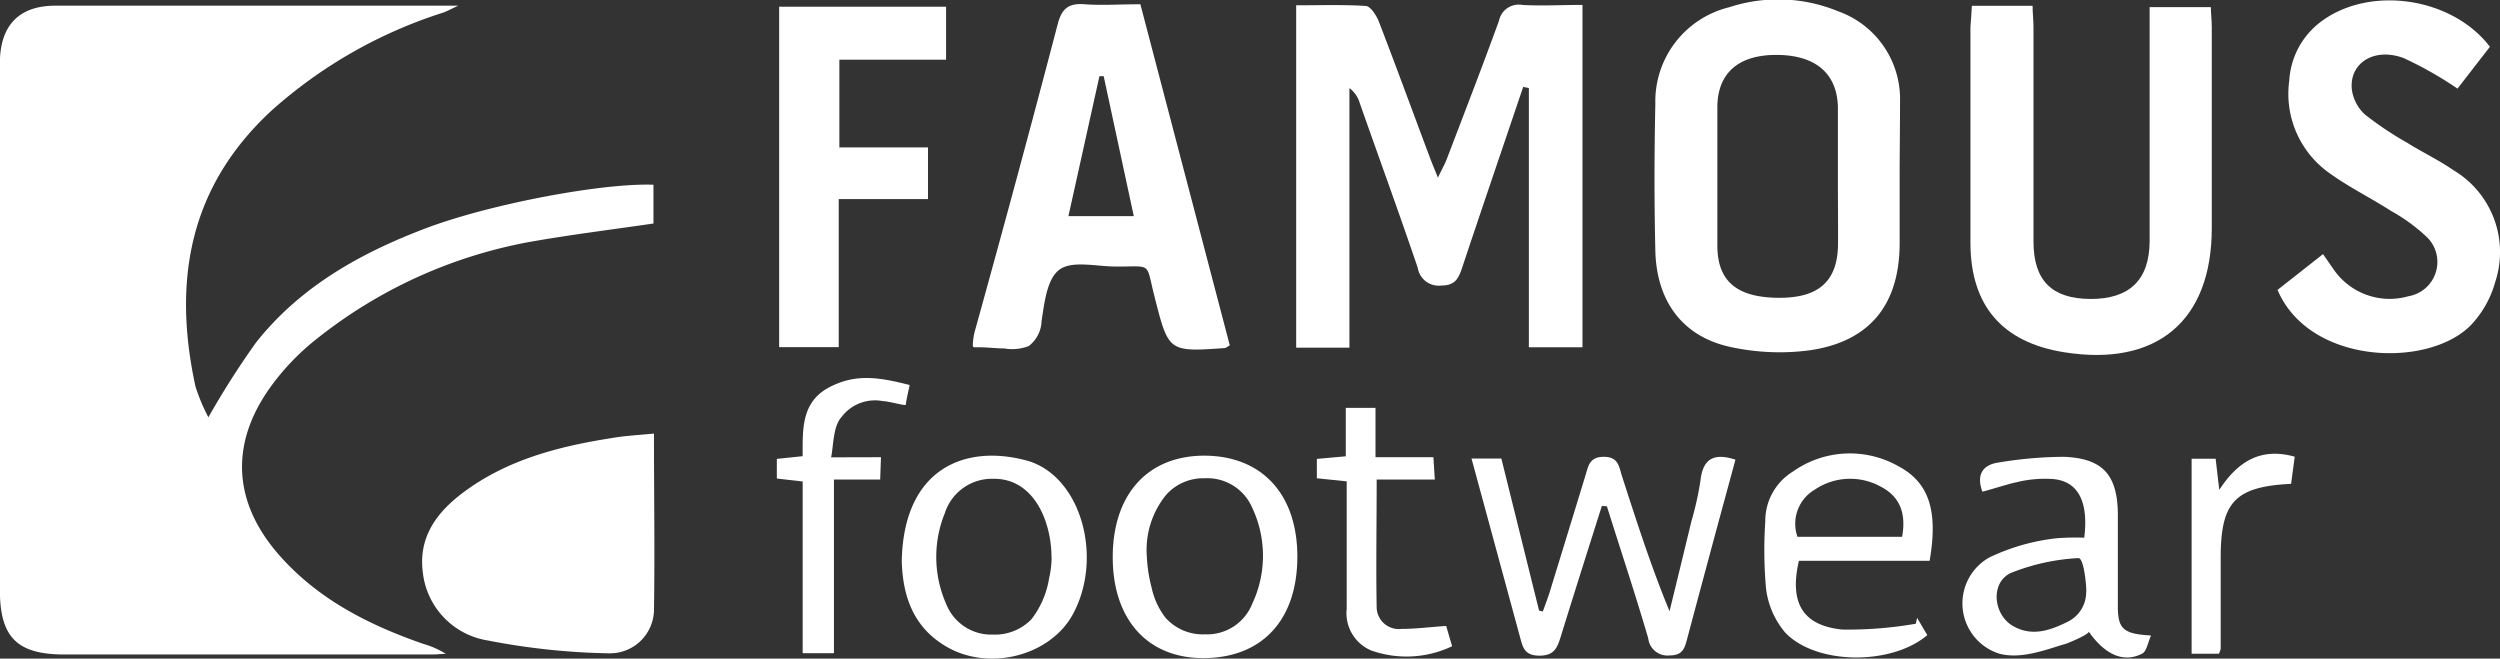 <svg id="Layer_1" data-name="Layer 1" xmlns="http://www.w3.org/2000/svg" viewBox="0 0 193.51 50.98"><rect x="0" y="0" width="193.51" height="50.98" fill="#333333" stroke="none"/><defs><style>.cls-1{fill:#fff;}</style></defs><title>Famous_Footwear_9e1b2d</title><g id="_1u6J5P" data-name="1u6J5P"><path class="cls-1" d="M17,33.57a65.35,65.35,0,0,1,3.69-5.79c3.48-4.39,8.21-7,13.38-8.93,5-1.84,13.5-3.43,17.38-3.28v3c-3.2.47-6.39.86-9.55,1.42a37.15,37.15,0,0,0-16.49,7.49,18.45,18.45,0,0,0-3.69,3.87c-3.09,4.39-2.77,8.9.79,12.92,3,3.4,6.92,5.38,11.13,6.84a6.76,6.76,0,0,1,1.74.77c-.35,0-.7.05-1,.05H5.86c-3.67,0-5-1.33-5-5q0-20.37,0-40.75c0-2.9,1.44-4.46,4.27-4.47,10.25,0,20.5,0,31.21,0-.65.3-.9.45-1.18.54A36.5,36.5,0,0,0,21.92,9.8C15.51,15.7,14.22,23,16,31.18A14.5,14.5,0,0,0,17,33.57Z" transform="translate(-0.87 -1.27)"/><path class="cls-1" d="M118.77,8c-1.57,4.65-3.16,9.29-4.71,13.95-.28.83-.52,1.42-1.62,1.42A1.64,1.64,0,0,1,110.61,22c-1.45-4.27-3-8.51-4.49-12.75a2.19,2.19,0,0,0-.8-1.16V28.18h-4.12V1.68c1.82,0,3.6-.06,5.37.05.36,0,.8.68,1,1.14,1.35,3.49,2.63,7,3.94,10.49.17.47.37.93.66,1.66.29-.61.51-1,.66-1.37,1.37-3.59,2.76-7.17,4.07-10.78a1.55,1.55,0,0,1,1.78-1.22c1.52.09,3,0,4.68,0V28.15h-4.15V8.09Z" transform="translate(-0.87 -1.27)"/><path class="cls-1" d="M147.91,15c0,1.69,0,3.38,0,5.07,0,4.77-2.3,7.65-7,8.32a17.84,17.84,0,0,1-6.08-.26c-3.7-.79-5.74-3.52-5.83-7.46s-.08-7.58,0-11.37a7.5,7.5,0,0,1,5.72-7.47,12.18,12.18,0,0,1,8.42.31,7.21,7.21,0,0,1,4.8,7C147.94,11.14,147.91,13.09,147.91,15Zm-4.78-.1c0-1.79,0-3.59,0-5.38-.08-2.62-1.79-4-4.77-4s-4.53,1.45-4.56,4c0,3.58,0,7.17,0,10.75,0,2.77,1.51,4,4.63,4.05s4.66-1.19,4.71-4.09C143.15,18.52,143.13,16.73,143.13,14.93Z" transform="translate(-0.87 -1.27)"/><path class="cls-1" d="M153.5,1.72h4.7c0,.57.07,1.1.07,1.64,0,5.54,0,11.07,0,16.61,0,3,1.41,4.43,4.41,4.44s4.57-1.45,4.58-4.48c0-6,0-12,0-18.11H172c0,.5.07,1,.07,1.58q0,7.77,0,15.53c0,7.19-4.27,10.76-11.46,9.6-4.76-.77-7.2-3.6-7.22-8.42q0-8.38,0-16.76C153.43,2.84,153.47,2.34,153.5,1.72Z" transform="translate(-0.87 -1.27)"/><path class="cls-1" d="M96.06,28c-.28.17-.33.21-.37.21-4.39.31-4.37.3-5.46-4-.69-2.71-.14-2.29-3-2.31-1.48,0-3.35-.48-4.34.23s-1.18,2.6-1.4,4a2.51,2.51,0,0,1-1,1.93,3.57,3.57,0,0,1-1.89.18c-.65,0-1.3-.09-2-.09-.44,0-.45.06-.42-.37a5.07,5.07,0,0,1,.18-1C78.52,19,80.67,11.06,82.74,3.14c.32-1.23.86-1.64,2.1-1.54s2.76,0,4.3,0ZM83.57,18h5.06L86.3,7.17l-.33,0Z" transform="translate(-0.87 -1.27)"/><path class="cls-1" d="M51.49,34.83c0,4.72.07,9.22,0,13.72A3.41,3.41,0,0,1,48,51.84a53.49,53.49,0,0,1-9.4-1,6,6,0,0,1-5-5.25c-.37-2.78,1.12-4.71,3.18-6.24,3.38-2.51,7.35-3.53,11.43-4.17C49.23,35,50.26,34.95,51.49,34.83Z" transform="translate(-0.87 -1.27)"/><path class="cls-1" d="M193.6,4.89l-2.51,3.24a28.6,28.6,0,0,0-4.18-2.37c-2.28-.84-4.2.4-4,2.42a3.23,3.23,0,0,0,1,1.94,25.93,25.93,0,0,0,3.3,2.21c1.17.73,2.43,1.33,3.56,2.11A7.38,7.38,0,0,1,194,23.13a7.91,7.91,0,0,1-1.84,3.27c-3.27,3.41-12.53,3.13-15-2.69l3.52-2.77.8,1.15a5.26,5.26,0,0,0,5.81,2.11,2.69,2.69,0,0,0,1.48-4.53,13.68,13.68,0,0,0-2.82-2.07c-1.55-1-3.21-1.81-4.7-2.88a7.51,7.51,0,0,1-3.18-7.23,6.13,6.13,0,0,1,2.49-4.57C184.34.12,190.68,1.06,193.6,4.89Z" transform="translate(-0.87 -1.27)"/><path class="cls-1" d="M74.1,1.79v4.1H65.84v6.79H72.7v4H65.79V28.14H61.18V1.79Z" transform="translate(-0.87 -1.27)"/><path class="cls-1" d="M124.86,40.43c-1.06,3.36-2.13,6.71-3.17,10.08-.27.87-.49,1.52-1.69,1.51s-1.28-.75-1.5-1.53l-3.73-13.73h2.31L120,48.53l.29.07c.18-.48.37-1,.52-1.46q1.4-4.55,2.79-9.1c.22-.72.31-1.42,1.43-1.41s1.16.77,1.38,1.47c1.13,3.49,2.25,7,3.69,10.48q.85-3.47,1.69-6.95a24.84,24.84,0,0,0,.7-3.14c.18-1.68,1-2.2,2.71-1.64-.68,2.52-1.38,5.06-2.06,7.61q-.84,3.11-1.67,6.23c-.19.7-.32,1.31-1.34,1.31a1.5,1.5,0,0,1-1.68-1.32c-1-3.42-2.13-6.81-3.2-10.22Z" transform="translate(-0.87 -1.27)"/><path class="cls-1" d="M70.67,44.76c.11-7.3,5-9.19,9.85-7.79a4.27,4.27,0,0,1,.57.22c3.63,1.65,5.06,7.44,2.85,11.58-1.77,3.32-6.67,4.54-10,2.44C71.37,49.62,70.75,47.09,70.67,44.76Zm11.59-.34c0-2.83-1.39-6.15-4.53-6.09A3.83,3.83,0,0,0,74,41a9,9,0,0,0,.1,7,3.75,3.75,0,0,0,3.61,2.39,3.94,3.94,0,0,0,3-1.19A7,7,0,0,0,82.08,46,7.23,7.23,0,0,0,82.27,44.42Z" transform="translate(-0.87 -1.27)"/><path class="cls-1" d="M94.06,36.54c4.5,0,7.25,3,7.23,7.87s-2.74,7.75-7.17,7.8S87,49.21,87,44.4,89.65,36.56,94.06,36.54Zm-4.42,7.82a11.48,11.48,0,0,0,.37,2.4,5.81,5.81,0,0,0,1.07,2.32,3.88,3.88,0,0,0,3.07,1.29A3.76,3.76,0,0,0,97.8,48a8.71,8.71,0,0,0,0-7.42,3.78,3.78,0,0,0-3.68-2.29,3.84,3.84,0,0,0-3,1.3A6.75,6.75,0,0,0,89.64,44.36Z" transform="translate(-0.87 -1.27)"/><path class="cls-1" d="M150.23,44.68H140.11c-.74,3.24.27,5,3.35,5.32a30.76,30.76,0,0,0,5.7-.45l.1-.46.79,1.34c-2.77,2.36-8.61,2.32-11-.2a6.47,6.47,0,0,1-1.48-3.39,33.37,33.37,0,0,1-.06-5.21,4.48,4.48,0,0,1,2.14-3.86,7.62,7.62,0,0,1,8.15-.42C150.19,38.61,150.9,40.81,150.23,44.68Zm-2.13-1.86c.33-1.8-.16-3.12-1.67-3.89a4.89,4.89,0,0,0-5.09.24A3.06,3.06,0,0,0,140,42.82Z" transform="translate(-0.87 -1.27)"/><path class="cls-1" d="M162.2,42.89c.25-2,0-4.32-2.41-4.54a9.14,9.14,0,0,0-2.88.26c-.2,0-2.58.75-2.6.71-.47-1.29,0-2.09,1.32-2.26a31.34,31.34,0,0,1,5-.43c3,.12,4.12,1.39,4.17,4.36,0,2.41,0,4.82,0,7.23,0,1.75.45,2.12,2.57,2.24-.25.55-.34,1.22-.68,1.4-1.42.74-2.88.11-4.15-1.71.13.19-1.78,1-1.94,1-1.53.47-3.36,1.16-5,.71a4.08,4.08,0,0,1-.75-7.44,16.16,16.16,0,0,1,5.24-1.49A19.29,19.29,0,0,1,162.2,42.89Zm.14,3.72c-.06-.8-.25-2.18-.61-2.14a16.39,16.39,0,0,0-5.24,1.16c-1.57.77-1.33,3.2.17,4.08s2.94.34,4.29-.33a2.55,2.55,0,0,0,1.4-2.26C162.36,47,162.36,46.86,162.34,46.61Z" transform="translate(-0.87 -1.27)"/><path class="cls-1" d="M69.06,36.66,69,38.39H65.42V51.83H63V38.54l-2-.23L61,36.79l2-.21c0-2-.13-4.15,2-5.3s4-.78,6.28-.21c-.1.51-.23,1-.3,1.53,0,.11-1.35-.28-1.76-.28A3.24,3.24,0,0,0,66,33.56c-.66.73-.61,2.24-.8,3.11Z" transform="translate(-0.87 -1.27)"/><path class="cls-1" d="M112.81,49.72l.46,1.57a8.19,8.19,0,0,1-6.26.33,3.13,3.13,0,0,1-1.9-3.23c0-2.71,0-5.43,0-8.14,0-.55,0-1.1,0-1.72l-2.31-.24V36.79l2.24-.2V32.84h2.3v3.82h4.48l.11,1.73h-4.5c0,3.44-.06,6.69,0,9.95a1.72,1.72,0,0,0,1.93,1.61C110.45,49.95,111.52,49.81,112.81,49.72Z" transform="translate(-0.87 -1.27)"/><path class="cls-1" d="M178.21,38.72c-4.35.22-5.45,1.41-5.45,5.72q0,3.53,0,7.05a1.52,1.52,0,0,1-.14.38h-2.11V36.78h1.86l.28,2.41c1.47-2.26,3.26-3.29,5.84-2.57Z" transform="translate(-0.87 -1.27)"/></g></svg>